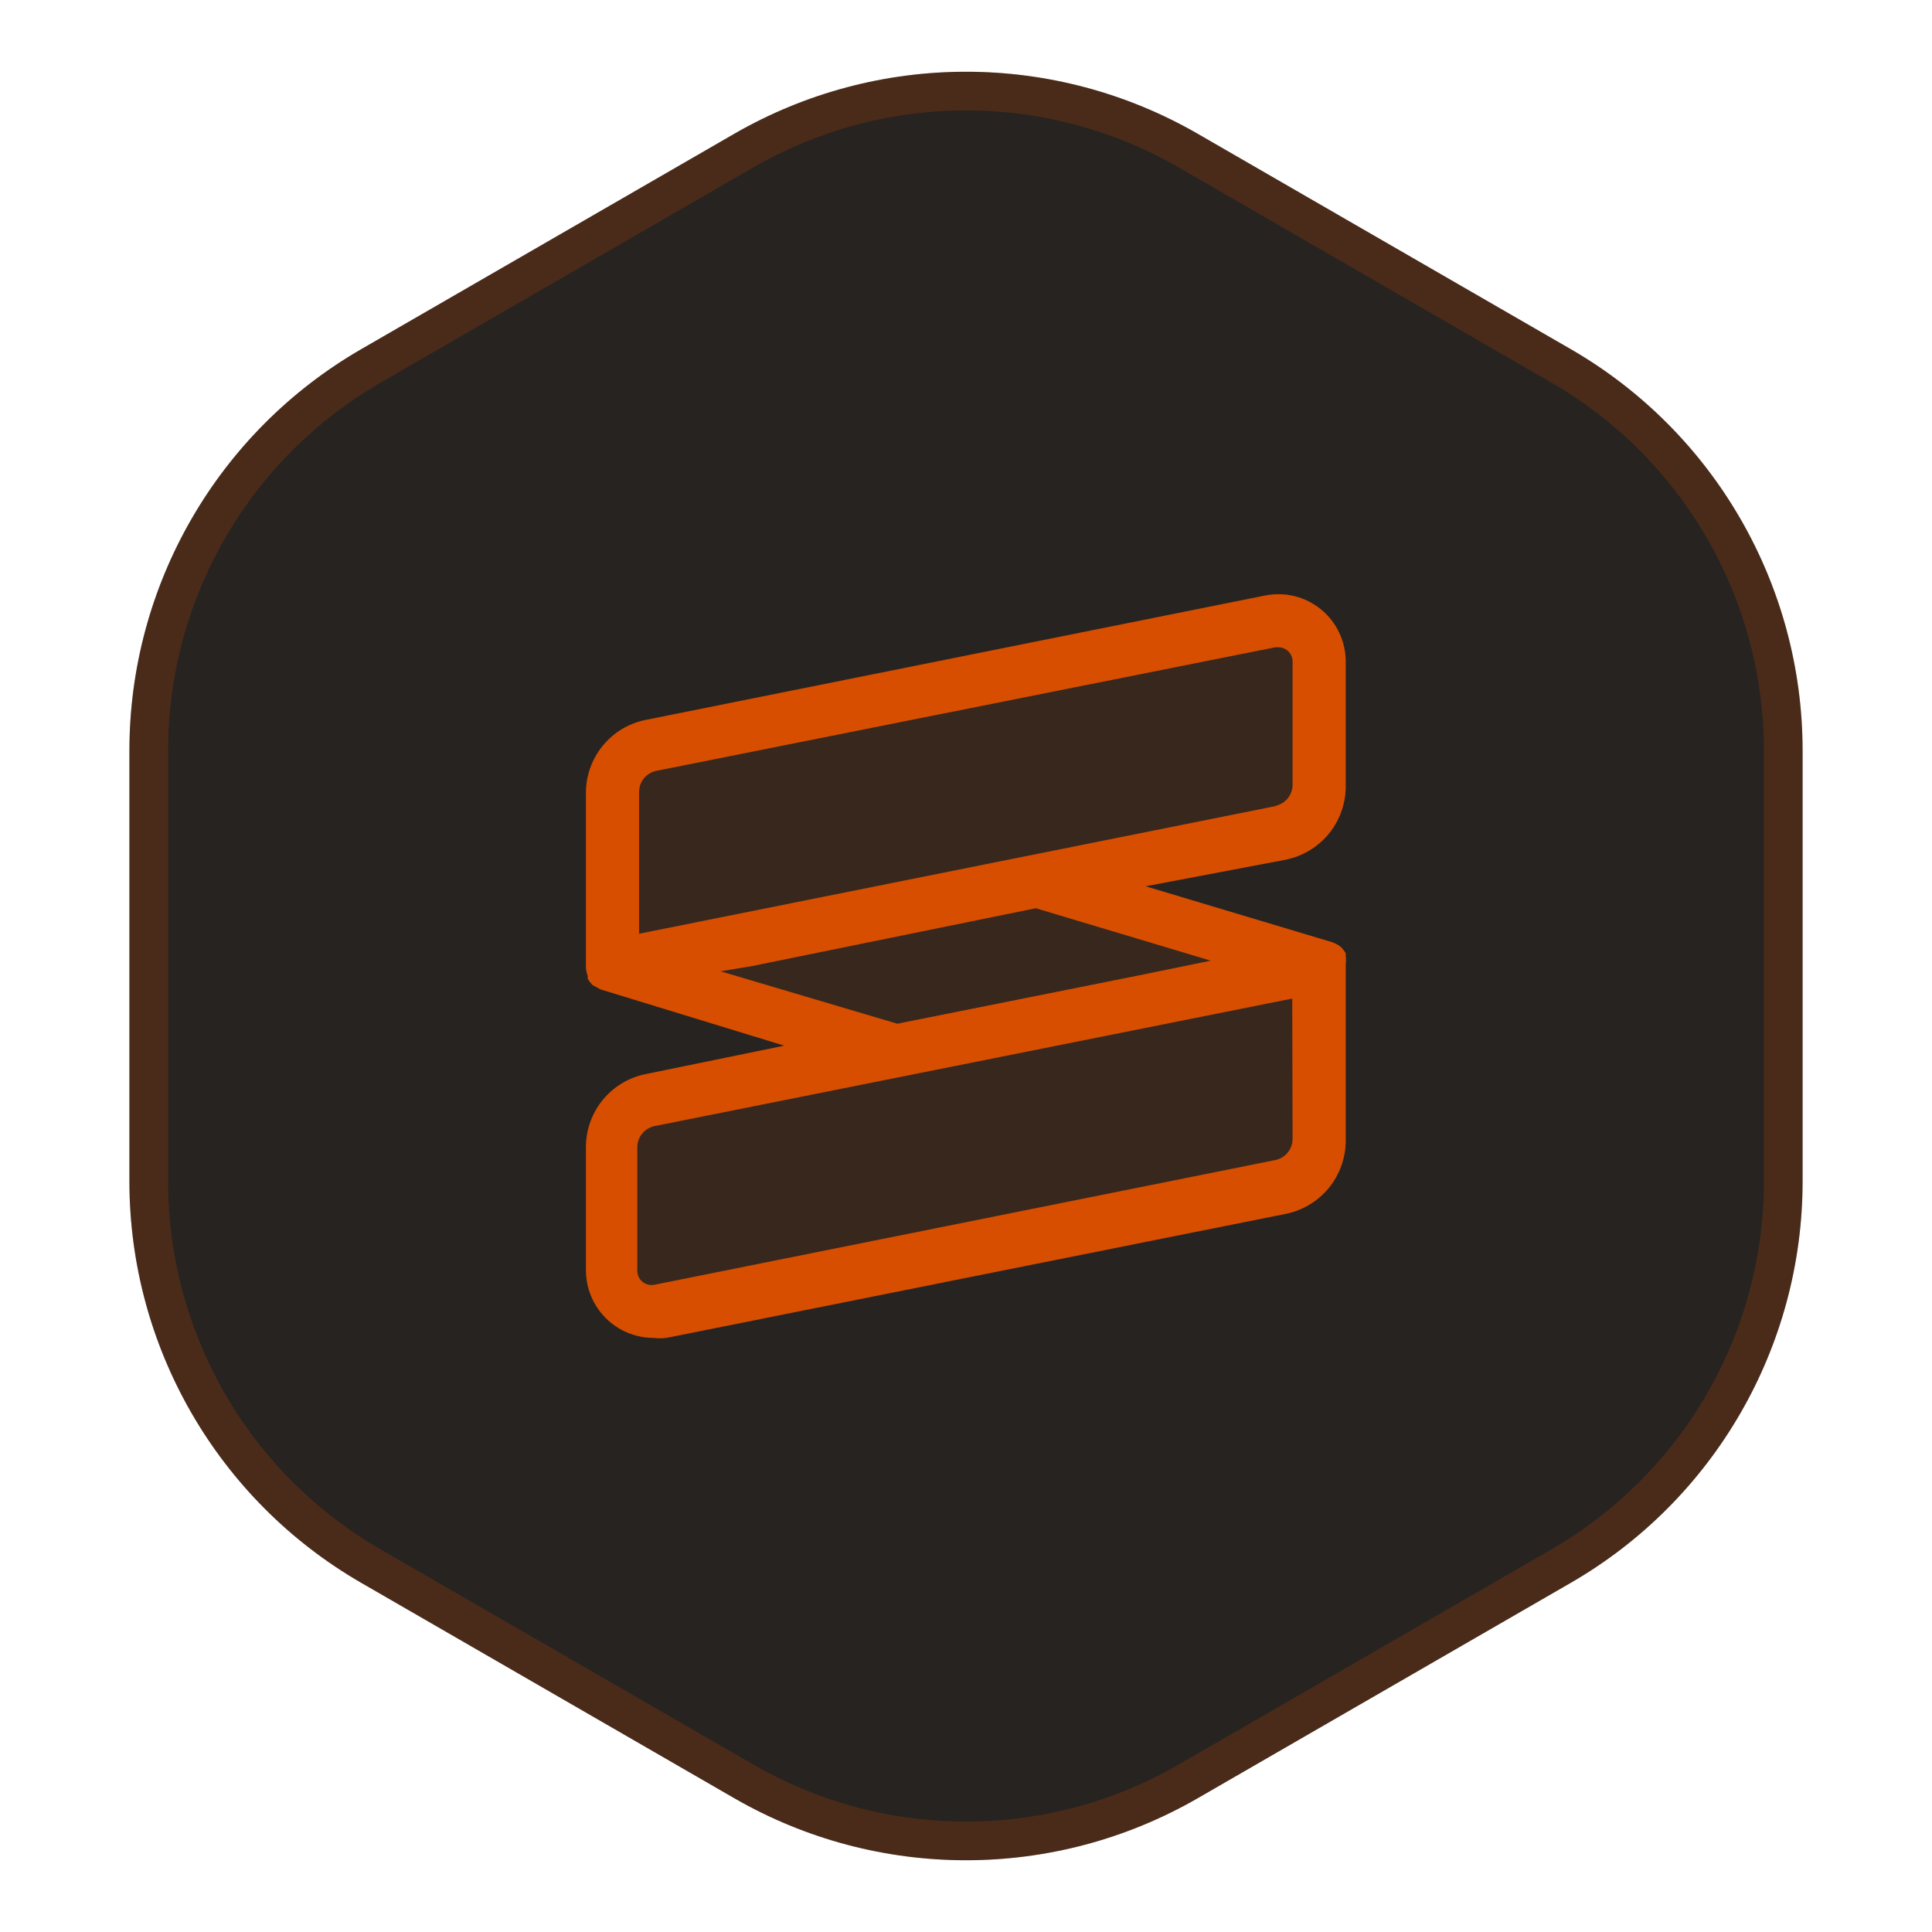 <svg width="50" height="50" viewBox="0 0 50 50" fill="none" xmlns="http://www.w3.org/2000/svg">
<path d="M19 3.464C22.713 1.321 27.287 1.321 31 3.464L40.651 9.036C44.363 11.18 46.651 15.141 46.651 19.428V30.572C46.651 34.859 44.363 38.821 40.651 40.964L31 46.536C27.287 48.679 22.713 48.679 19 46.536L9.349 40.964C5.637 38.821 3.349 34.859 3.349 30.572V19.428C3.349 15.141 5.637 11.18 9.349 9.036L19 3.464Z" fill="#272320"/>
<path d="M19.25 3.897C22.697 1.907 26.919 1.845 30.414 3.711L30.75 3.897L40.4 9.469C43.958 11.523 46.15 15.319 46.15 19.428V30.572C46.15 34.552 44.093 38.239 40.73 40.333L40.4 40.531L30.75 46.102C27.303 48.093 23.081 48.155 19.586 46.289L19.25 46.102L9.6 40.531C6.042 38.477 3.85 34.681 3.85 30.572V19.428C3.85 15.448 5.906 11.761 9.27 9.667L9.6 9.469L19.25 3.897Z" stroke="#D74E00" stroke-opacity="0.2"/>
<path opacity="0.1" d="M34.827 20.303V17.113C34.826 16.856 34.769 16.602 34.658 16.37C34.548 16.137 34.388 15.932 34.189 15.77C33.99 15.607 33.757 15.489 33.508 15.427C33.258 15.365 32.998 15.358 32.746 15.408L16.723 18.626C16.282 18.711 15.886 18.948 15.602 19.294C15.317 19.64 15.162 20.075 15.164 20.523V24.997C15.164 24.997 15.164 24.997 15.164 25.043C15.17 25.115 15.185 25.186 15.21 25.253C15.21 25.253 15.21 25.299 15.21 25.327C15.245 25.387 15.289 25.443 15.338 25.492L15.457 25.556L15.54 25.602L20.297 27.059L16.723 27.793C16.282 27.878 15.886 28.114 15.602 28.46C15.317 28.807 15.162 29.242 15.164 29.69V32.88C15.167 33.341 15.351 33.783 15.677 34.109C16.003 34.435 16.445 34.619 16.906 34.622C17.018 34.635 17.132 34.635 17.245 34.622L33.268 31.413C33.708 31.326 34.103 31.09 34.387 30.744C34.671 30.398 34.827 29.964 34.827 29.516V24.997C34.827 24.997 34.827 24.997 34.827 24.951C34.836 24.881 34.836 24.81 34.827 24.74V24.667C34.791 24.606 34.748 24.551 34.698 24.502C34.631 24.451 34.557 24.411 34.478 24.383L29.648 22.934L33.268 22.247C33.715 22.158 34.117 21.915 34.402 21.559C34.687 21.204 34.837 20.759 34.827 20.303Z" fill="#D74E00"/>
<path d="M34.827 20.306V17.116C34.826 16.859 34.769 16.605 34.658 16.373C34.548 16.14 34.388 15.935 34.189 15.772C33.99 15.609 33.757 15.492 33.508 15.43C33.258 15.368 32.998 15.361 32.746 15.411L16.723 18.629C16.282 18.714 15.886 18.95 15.602 19.297C15.317 19.643 15.162 20.078 15.164 20.526V25C15.164 25 15.164 25 15.164 25.045C15.17 25.117 15.185 25.188 15.21 25.256C15.21 25.256 15.21 25.302 15.21 25.33C15.245 25.39 15.289 25.445 15.338 25.495L15.457 25.559L15.54 25.605L20.297 27.062L16.723 27.795C16.282 27.881 15.886 28.117 15.602 28.463C15.317 28.81 15.162 29.245 15.164 29.693V32.883C15.167 33.344 15.351 33.786 15.677 34.112C16.003 34.438 16.445 34.622 16.906 34.625C17.018 34.638 17.132 34.638 17.245 34.625L33.268 31.416C33.708 31.329 34.103 31.093 34.387 30.747C34.671 30.401 34.827 29.966 34.827 29.519V25C34.827 25 34.827 25 34.827 24.954C34.836 24.884 34.836 24.813 34.827 24.743V24.67C34.791 24.609 34.748 24.554 34.698 24.505C34.631 24.454 34.557 24.414 34.478 24.385L29.648 22.937L33.268 22.25C33.715 22.161 34.117 21.918 34.402 21.562C34.687 21.207 34.837 20.762 34.827 20.306ZM33.452 29.473C33.452 29.602 33.407 29.728 33.326 29.828C33.244 29.929 33.13 29.997 33.002 30.023L16.933 33.25C16.881 33.26 16.826 33.258 16.774 33.246C16.722 33.233 16.673 33.209 16.631 33.176C16.588 33.142 16.554 33.099 16.53 33.05C16.506 33.001 16.494 32.947 16.493 32.892V29.693C16.493 29.563 16.538 29.438 16.619 29.337C16.701 29.237 16.816 29.168 16.942 29.143L33.443 25.843L33.452 29.473ZM26.806 23.505L31.334 24.862L29.638 25.21L23.222 26.494L18.648 25.137L19.473 25L26.806 23.505ZM33.039 20.856L16.539 24.165V20.499C16.539 20.369 16.583 20.244 16.665 20.143C16.747 20.043 16.861 19.974 16.988 19.949L33.012 16.75H33.085C33.168 16.752 33.249 16.78 33.314 16.832C33.357 16.866 33.391 16.91 33.415 16.959C33.439 17.008 33.451 17.062 33.452 17.116V20.306C33.452 20.436 33.407 20.561 33.326 20.662C33.244 20.762 33.13 20.831 33.002 20.856H33.039Z" fill="#D74E00"/>
</svg>
